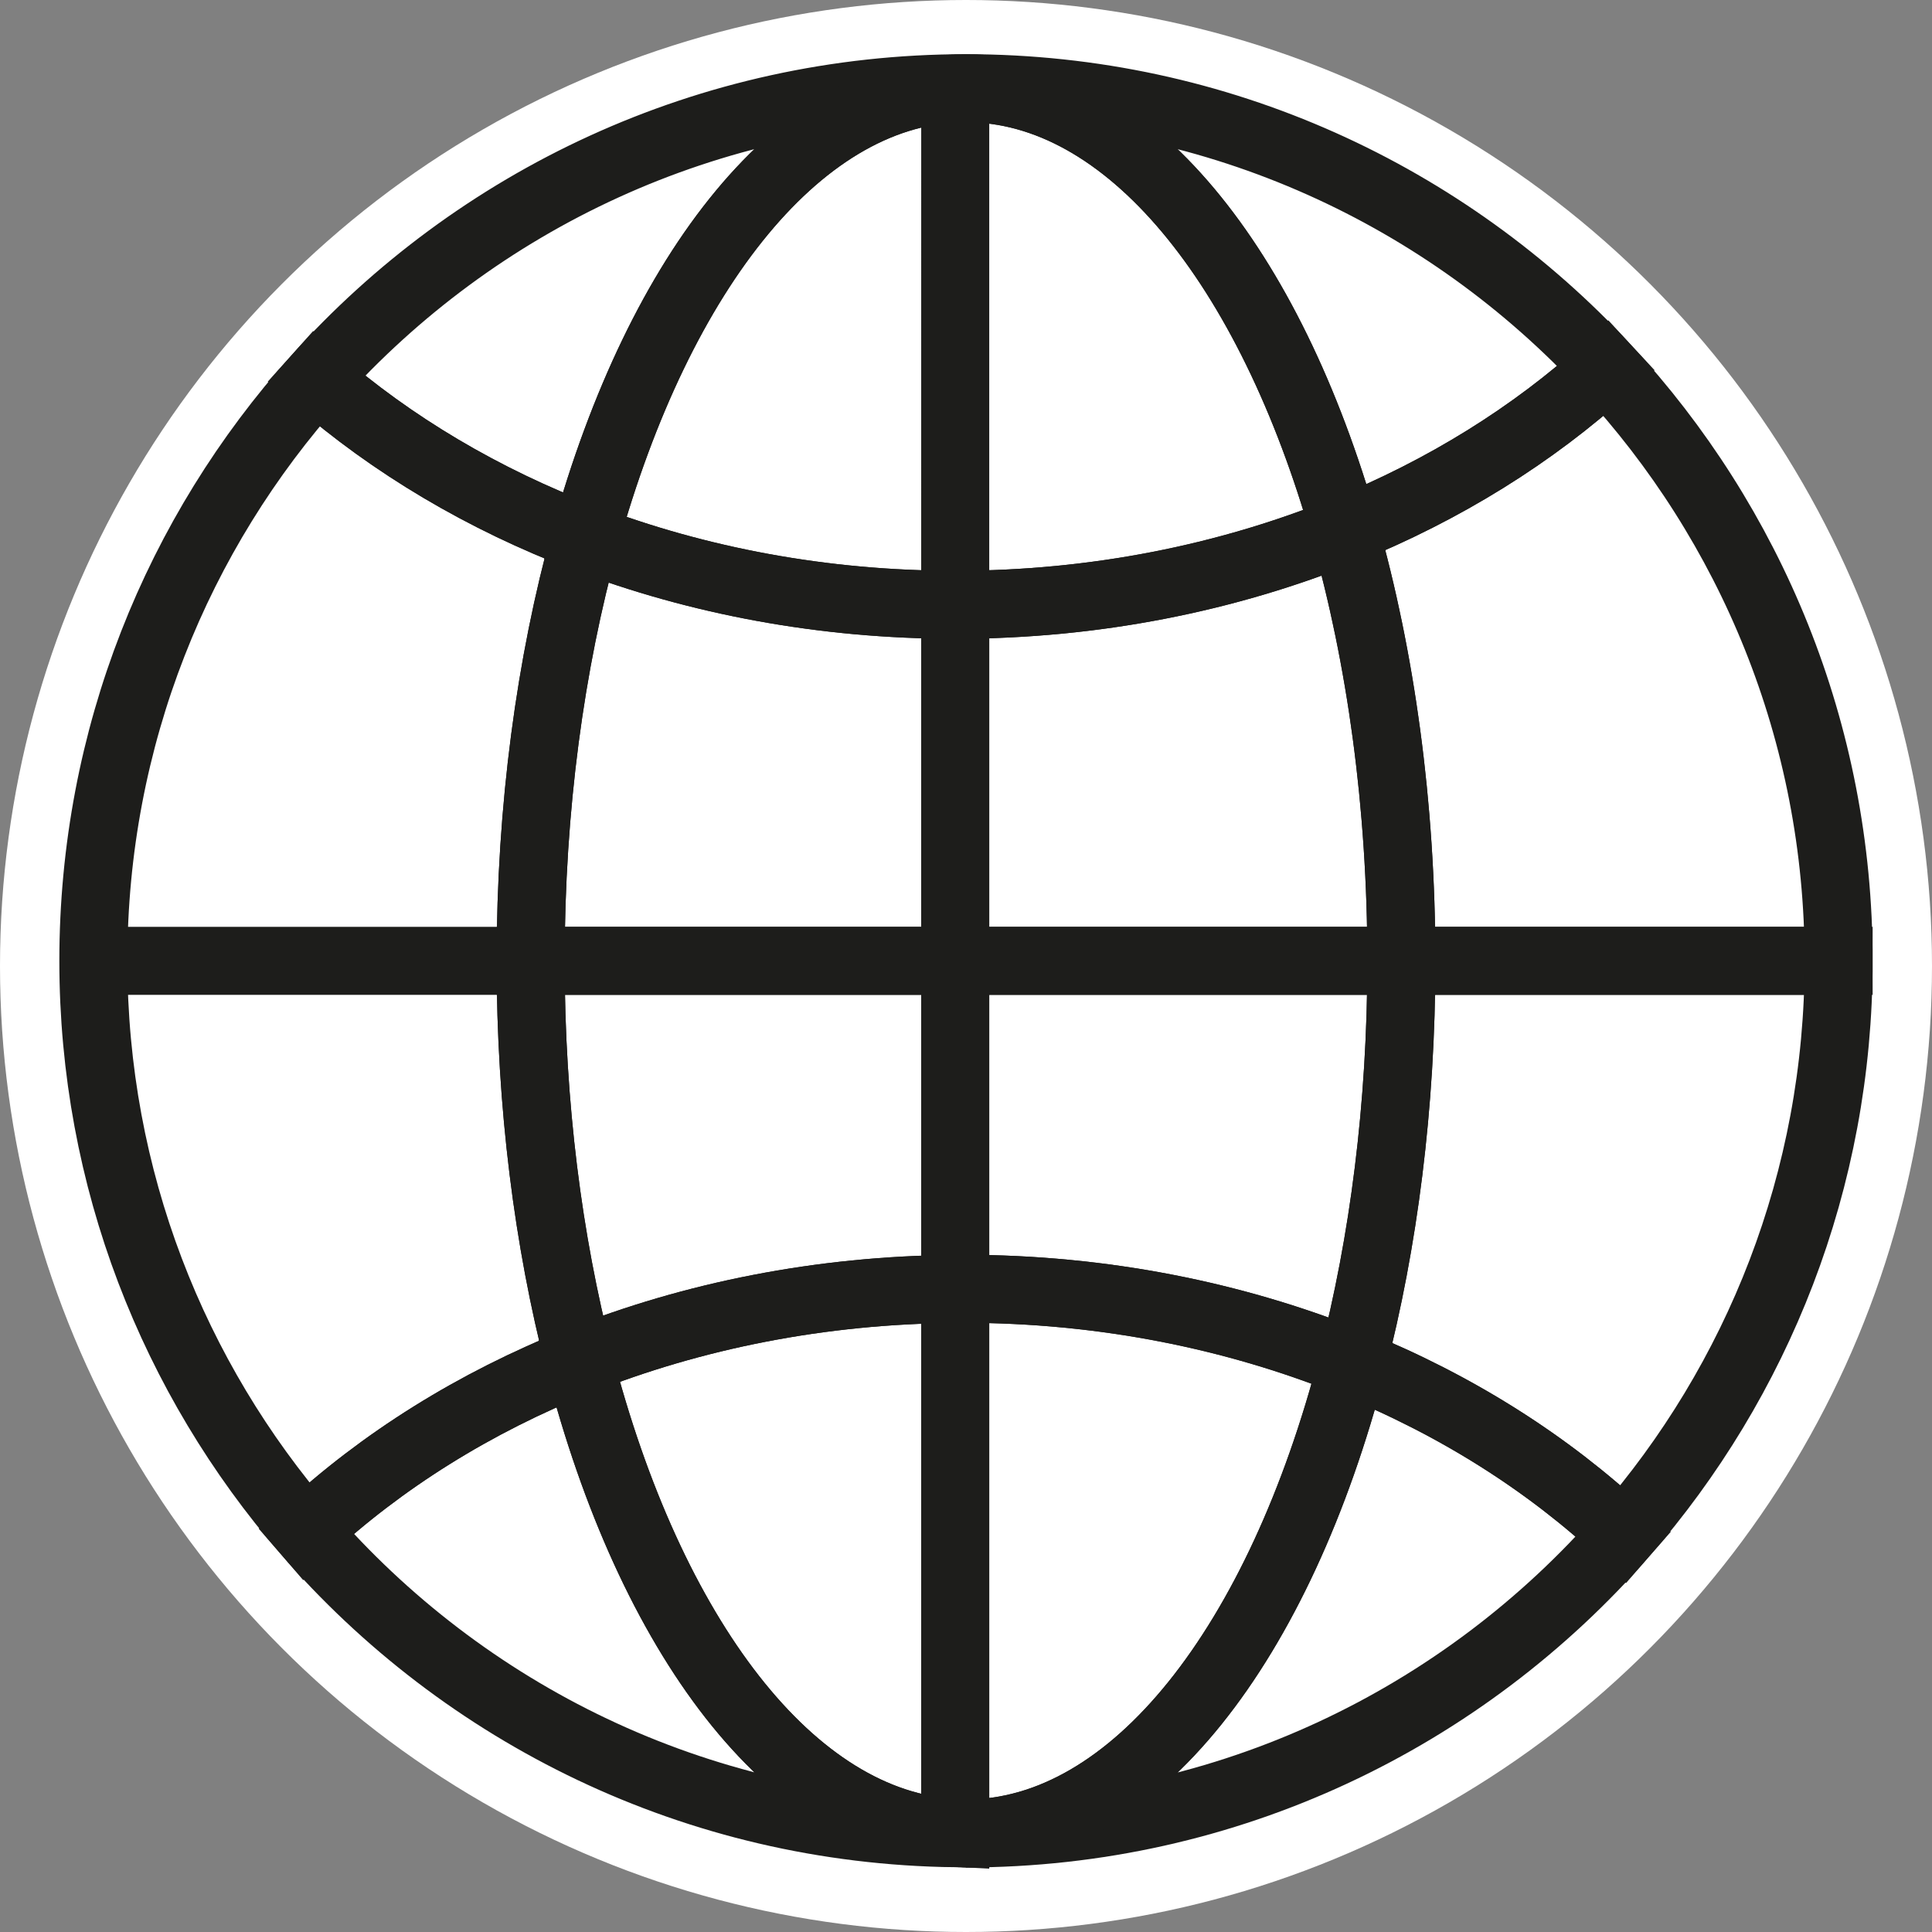 <?xml version="1.0" encoding="utf-8"?>
<!-- Generator: Adobe Illustrator 16.0.0, SVG Export Plug-In . SVG Version: 6.00 Build 0)  -->
<!DOCTYPE svg PUBLIC "-//W3C//DTD SVG 1.1//EN" "http://www.w3.org/Graphics/SVG/1.1/DTD/svg11.dtd">
<svg version="1.1" id="Layer_1" xmlns="http://www.w3.org/2000/svg" xmlns:xlink="http://www.w3.org/1999/xlink" x="0px" y="0px"
	 width="173.334px" height="173.334px" viewBox="314.041 213.88 173.334 173.334"
	 enable-background="new 314.041 213.88 173.334 173.334" xml:space="preserve">
<rect x="314.041" y="213.88" width="173.334" height="173.334" fill="#808080" stroke="none"/>
<g>
	<g>
		<circle fill="#FFFFFF" cx="400.708" cy="300.547" r="86.667"/>
		<g>
			<path fill="none" stroke="#1D1D1B" stroke-width="6.103" d="M439.769,300.085h39.229c0-20.534-7.914-39.211-20.846-53.175
				c-6.582,5.979-14.541,10.937-23.472,14.554C437.913,272.864,439.769,286.036,439.769,300.085z"/>
			<path fill="none" stroke="#1D1D1B" stroke-width="6.103" d="M435.369,336.171c9.327,3.774,17.587,9.015,24.337,15.347
				c12.004-13.759,19.292-31.738,19.292-51.433h-39.229C439.769,313.104,438.175,325.368,435.369,336.171z"/>
			<path fill="none" stroke="#1D1D1B" stroke-width="6.103" d="M361.648,300.085h-39.229H361.648
				c0-13.766,1.777-26.695,4.891-37.936c-9.155-3.48-17.339-8.356-24.143-14.29c-12.418,13.856-19.979,32.154-19.979,52.226
				c0,19.569,7.197,37.447,19.067,51.173c6.809-6.32,15.126-11.54,24.514-15.277C363.226,325.227,361.648,313.029,361.648,300.085z"
				/>
			<path fill="none" stroke="#1D1D1B" stroke-width="6.103" d="M399.741,300.085h40.026c0-14.049-1.854-27.221-5.087-38.621
				c-10.521,4.262-22.381,6.675-34.939,6.675V300.085z"/>
			<path fill="none" stroke="#1D1D1B" stroke-width="6.103" d="M399.741,329.521c0.239,0,0.476-0.015,0.716-0.015
				c12.549,0,24.399,2.408,34.912,6.663c2.806-10.803,4.398-23.066,4.398-36.086h-40.026V329.521L399.741,329.521z"/>
			<path fill="none" stroke="#1D1D1B" stroke-width="6.103" d="M399.741,300.085h-38.093c0,12.944,1.576,25.142,4.352,35.896
				c10.197-4.059,21.64-6.369,33.741-6.457V300.085z"/>
			<path fill="none" stroke="#1D1D1B" stroke-width="6.103" d="M399.741,268.139c-11.873,0-23.12-2.154-33.202-5.989
				c-3.112,11.24-4.891,24.17-4.891,37.936h38.093V268.139z"/>
			<path fill="none" stroke="#1D1D1B" stroke-width="5.495" d="M342.396,247.859c14.335-15.995,35.144-26.065,58.312-26.065
				c22.706,0,43.145,9.676,57.444,25.116"/>
			<path fill="none" stroke="#1D1D1B" stroke-width="6.103" d="M400.708,221.794c14.563,0,27.256,15.987,33.974,39.67
				c8.931-3.617,16.89-8.574,23.472-14.554C443.853,231.47,423.414,221.794,400.708,221.794c-23.168,0-43.977,10.07-58.312,26.065
				c6.804,5.934,14.986,10.81,24.143,14.29C373.203,238.087,386.004,221.794,400.708,221.794z"/>
			<path fill="none" stroke="#1D1D1B" stroke-width="6.103" d="M399.741,222.722v45.417c12.56,0,24.419-2.413,34.939-6.675
				c-6.718-23.683-19.409-39.67-33.974-39.67c-14.704,0-27.505,16.293-34.169,40.355c10.082,3.835,21.329,5.989,33.202,5.989
				L399.741,222.722L399.741,222.722z"/>
			<path fill="none" stroke="#1D1D1B" stroke-width="5.495" d="M459.706,351.518c-14.354,16.448-35.453,26.856-58.998,26.856l0,0
				l0,0h-0.001c-0.324,0-0.643-0.021-0.966-0.022v0.948v-0.948c-23.277-0.285-44.098-10.723-58.255-27.094"/>
			<path fill="none" stroke="#1D1D1B" stroke-width="6.103" d="M399.741,378.352v-0.025c-14.703-0.719-27.388-17.71-33.741-42.346
				c-9.388,3.737-17.705,8.957-24.514,15.277C355.645,367.629,376.464,378.066,399.741,378.352z"/>
			<path fill="none" stroke="#1D1D1B" stroke-width="6.103" d="M400.708,378.374L400.708,378.374
				c23.545,0,44.646-10.408,58.998-26.856c-6.75-6.332-15.01-11.572-24.337-15.347C428.858,361.241,415.786,378.374,400.708,378.374
				z"/>
			<path fill="none" stroke="#1D1D1B" stroke-width="6.103" d="M435.369,336.171c-10.513-4.255-22.363-6.663-34.912-6.663
				c-0.24,0-0.477,0.014-0.716,0.016v48.803c0.321,0.016,0.642,0.049,0.966,0.049h0.001
				C415.786,378.374,428.858,361.241,435.369,336.171z"/>
			<path fill="none" stroke="#1D1D1B" stroke-width="6.103" d="M366,335.98c6.354,24.635,19.038,41.625,33.741,42.345v-48.804
				C387.64,329.611,376.197,331.922,366,335.98z"/>
		</g>
	</g>
</g>
</svg>
